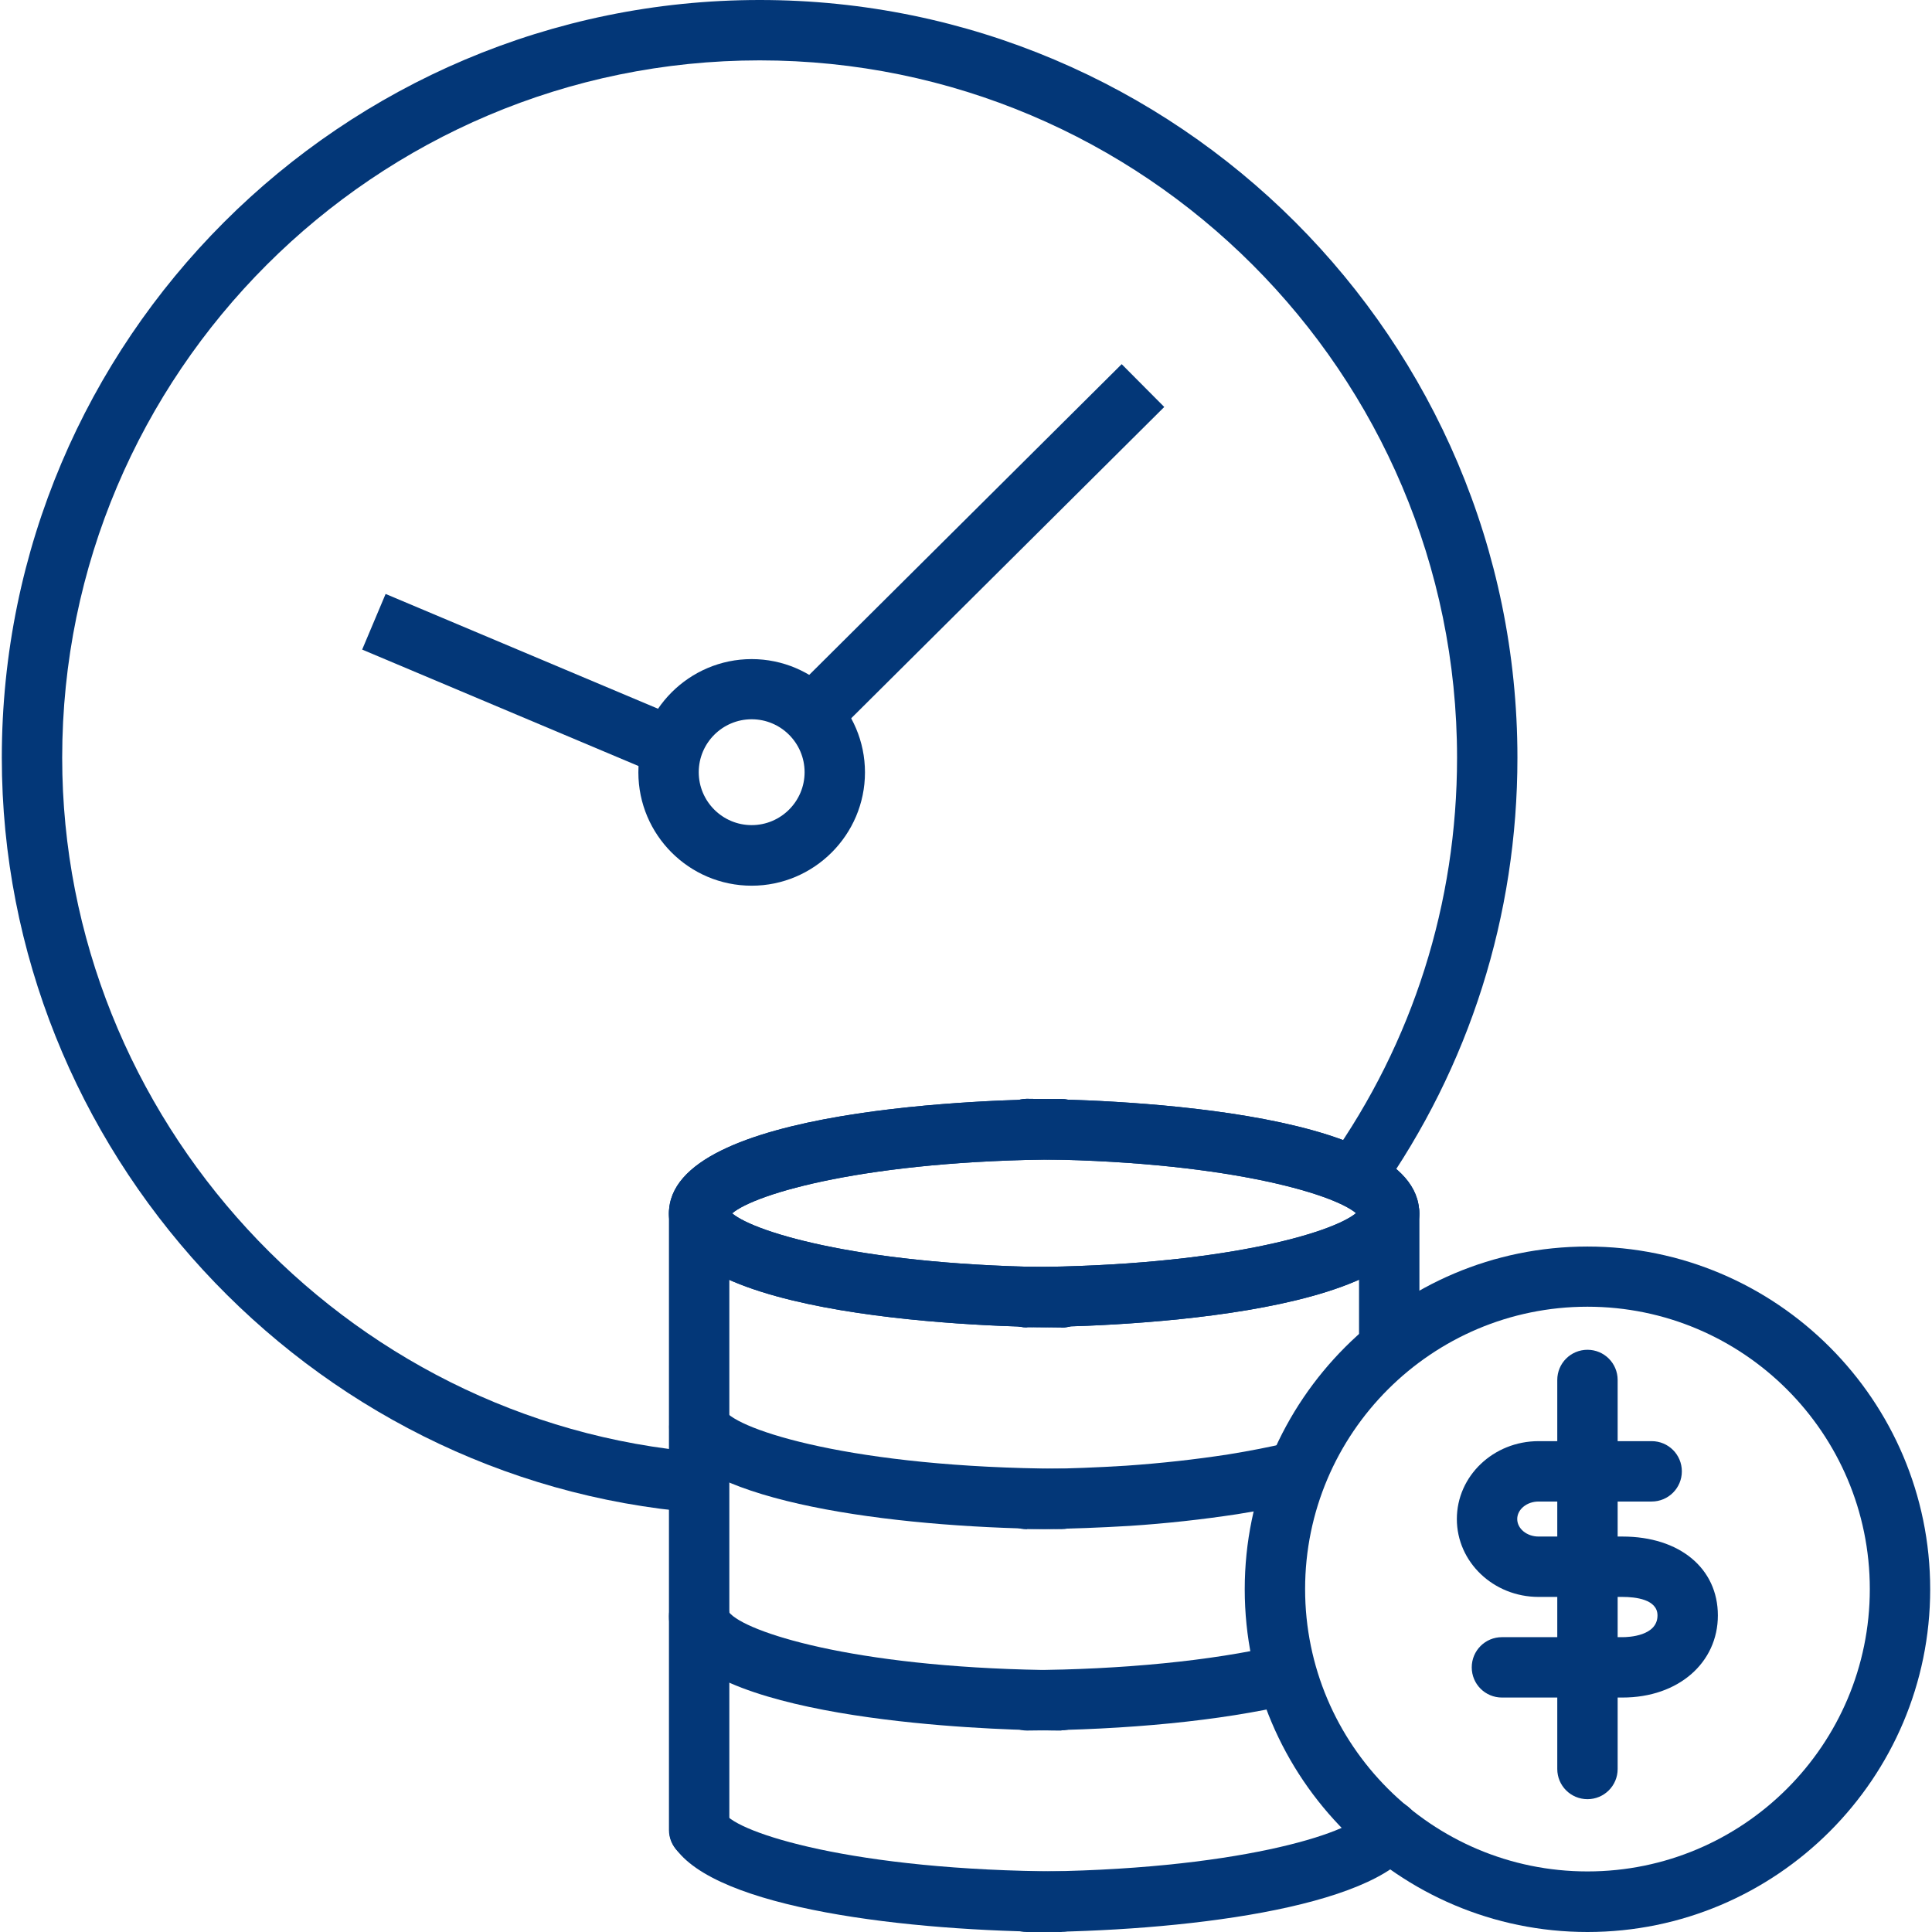 <?xml version="1.0" encoding="UTF-8"?>
<svg id="Layer_1" data-name="Layer 1" xmlns="http://www.w3.org/2000/svg" viewBox="0 0 96 96">
  <defs>
    <style>
      .cls-1 {
        fill: #033778;
      }
    </style>
  </defs>
  <path class="cls-1" d="M52.75,75.98h0c-7.62-.03-17.24-1.17-19.26-4.26-.45-.69-.25-1.62.44-2.08.69-.45,1.62-.25,2.08.44.62.96,6.35,2.85,16.75,2.9.83,0,1.5.68,1.49,1.51,0,.83-.67,1.49-1.5,1.49Z"/>
  <path class="cls-1" d="M52.74,65.96h0c-3.25-.02-19.5-.38-19.5-5.67s16.24-5.67,19.5-5.68h0c.83,0,1.5.67,1.5,1.49,0,.83-.66,1.5-1.49,1.51-9.66.05-15.2,1.69-16.37,2.68,1.18.99,6.72,2.62,16.37,2.68.83,0,1.5.68,1.49,1.51,0,.83-.68,1.49-1.5,1.49Z"/>
  <path class="cls-1" d="M52.74,65.96h0c-3.25-.02-19.5-.38-19.5-5.67s16.24-5.67,19.5-5.68h0c.83,0,1.5.67,1.5,1.49,0,.83-.66,1.5-1.49,1.51-9.66.05-15.2,1.69-16.37,2.68,1.18.99,6.72,2.62,16.37,2.68.83,0,1.5.68,1.49,1.51,0,.83-.68,1.49-1.5,1.49Z"/>
  <path class="cls-1" d="M52.74,85.99c-.28,0-.56,0-.84-.01h-.09c-2.72-.04-16.26-.48-18.28-4.52-.18-.31-.29-.72-.29-1.15,0-.83.67-1.5,1.5-1.5.77,0,1.4.57,1.49,1.31.8.97,6.09,2.7,15.61,2.86h.12c.3,0,.53,0,.78,0,.83,0,1.5.67,1.5,1.5s-.67,1.5-1.5,1.5Z"/>
  <path class="cls-1" d="M52.75,96h0c-7.62-.03-17.24-1.16-19.25-4.25-.45-.69-.26-1.62.43-2.08.69-.45,1.62-.26,2.08.43.62.96,6.35,2.85,16.75,2.89.83,0,1.5.68,1.49,1.51,0,.83-.67,1.49-1.5,1.49Z"/>
  <path class="cls-1" d="M34.74,92.43c-.83,0-1.5-.67-1.5-1.5v-30.65c0-.83.67-1.5,1.5-1.5s1.5.67,1.5,1.5v30.65c0,.83-.67,1.5-1.5,1.5Z"/>
  <path class="cls-1" d="M51.03,75.99c-.83,0-1.5-.67-1.5-1.5s.7-1.53,1.55-1.5c.25,0,.5,0,.75,0,1.34-.02,2.67-.07,4.12-.16,1.74-.12,3.45-.31,5.07-.56,1.06-.17,2.08-.37,3.01-.59.8-.2,1.62.3,1.81,1.1s-.3,1.62-1.1,1.81c-1.02.25-2.12.47-3.27.65-1.71.26-3.5.46-5.33.58-1.5.09-2.88.14-4.22.16-.29,0-.58,0-.89,0Z"/>
  <path class="cls-1" d="M51.02,65.96c-.82,0-1.5-.67-1.5-1.49,0-.83.66-1.5,1.49-1.51,9.65-.05,15.19-1.69,16.37-2.68-1.17-.99-6.71-2.63-16.37-2.68-.83,0-1.5-.68-1.49-1.51,0-.83.68-1.49,1.5-1.49h0c3.25.02,19.5.38,19.5,5.68s-16.24,5.66-19.5,5.67h0ZM67.57,60.48h0,0Z"/>
  <path class="cls-1" d="M51.02,65.96c-.82,0-1.5-.67-1.5-1.49,0-.83.66-1.5,1.49-1.51,9.65-.05,15.19-1.69,16.37-2.68-1.17-.99-6.71-2.63-16.37-2.68-.83,0-1.5-.68-1.49-1.51,0-.83.68-1.49,1.5-1.49h0c3.25.02,19.5.38,19.5,5.68s-16.24,5.66-19.5,5.67h0ZM67.57,60.48h0,0Z"/>
  <path class="cls-1" d="M51.03,85.99c-.82,0-1.5-.67-1.5-1.49,0-.83.66-1.5,1.49-1.51,4.77-.03,9.2-.47,12.47-1.23.81-.19,1.61.31,1.8,1.12.19.81-.31,1.61-1.12,1.8-3.49.82-8.15,1.28-13.14,1.31h0Z"/>
  <path class="cls-1" d="M51.02,96c-.83,0-1.5-.67-1.5-1.49,0-.83.67-1.5,1.49-1.51,10.4-.04,16.13-1.93,16.75-2.89.45-.69,1.39-.89,2.08-.43.69.45.89,1.38.43,2.08-2.02,3.08-11.63,4.22-19.25,4.25h0Z"/>
  <path class="cls-1" d="M69.03,68.39c-.83,0-1.5-.67-1.5-1.5v-6.61c0-.83.67-1.5,1.5-1.5s1.5.67,1.5,1.5v6.61c0,.83-.67,1.5-1.5,1.5Z"/>
  <path class="cls-1" d="M78.88,96c-9.39,0-17.03-7.64-17.03-17.03s7.64-17.03,17.03-17.03,17.03,7.64,17.03,17.03-7.64,17.03-17.03,17.03ZM78.88,64.93c-7.74,0-14.03,6.29-14.03,14.03s6.29,14.03,14.03,14.03,14.03-6.29,14.03-14.03-6.29-14.03-14.03-14.03Z"/>
  <path class="cls-1" d="M78.88,89.4c-.83,0-1.5-.67-1.5-1.5v-19.33c0-.83.67-1.5,1.5-1.5s1.5.67,1.5,1.5v19.33c0,.83-.67,1.5-1.5,1.5Z"/>
  <path class="cls-1" d="M80.62,84.35h-5.99c-.83,0-1.5-.67-1.5-1.5s.67-1.5,1.5-1.5h5.99c.29,0,1.74-.05,1.74-1.08,0-.8-1.09-.92-1.74-.92h-4.17c-2.24,0-4.06-1.73-4.06-3.87s1.82-3.87,4.06-3.87h5.62c.83,0,1.5.67,1.5,1.5s-.67,1.5-1.5,1.5h-5.62c-.58,0-1.06.39-1.06.87s.48.87,1.06.87h4.17c2.84,0,4.74,1.58,4.74,3.92s-1.95,4.08-4.74,4.08Z"/>
  <path class="cls-1" d="M34.61,75.16C15.25,73.58.09,57.1.09,37.65.09,16.89,16.98,0,37.75,0s37.65,16.89,37.65,37.65c0,7.84-2.38,15.35-6.89,21.72l-2.45-1.73c4.15-5.86,6.34-12.77,6.34-19.99,0-19.11-15.54-34.65-34.65-34.65S3.09,18.54,3.09,37.65c0,17.9,13.96,33.06,31.77,34.52l-.24,2.99Z"/>
  <rect class="cls-1" x="36.97" y="25.84" width="23.2" height="3" transform="translate(-5.15 42.2) rotate(-44.84)"/>
  <rect class="cls-1" x="24.5" y="25.97" width="3" height="16.09" transform="translate(-15.45 44.77) rotate(-67.15)"/>
  <path class="cls-1" d="M37.35,44.01c-3.11,0-5.63-2.53-5.63-5.63s2.53-5.63,5.63-5.63,5.63,2.53,5.63,5.63-2.53,5.63-5.63,5.63ZM37.35,35.74c-1.45,0-2.63,1.18-2.63,2.63s1.18,2.63,2.63,2.63,2.63-1.18,2.63-2.63-1.18-2.63-2.63-2.63Z"/>
</svg>